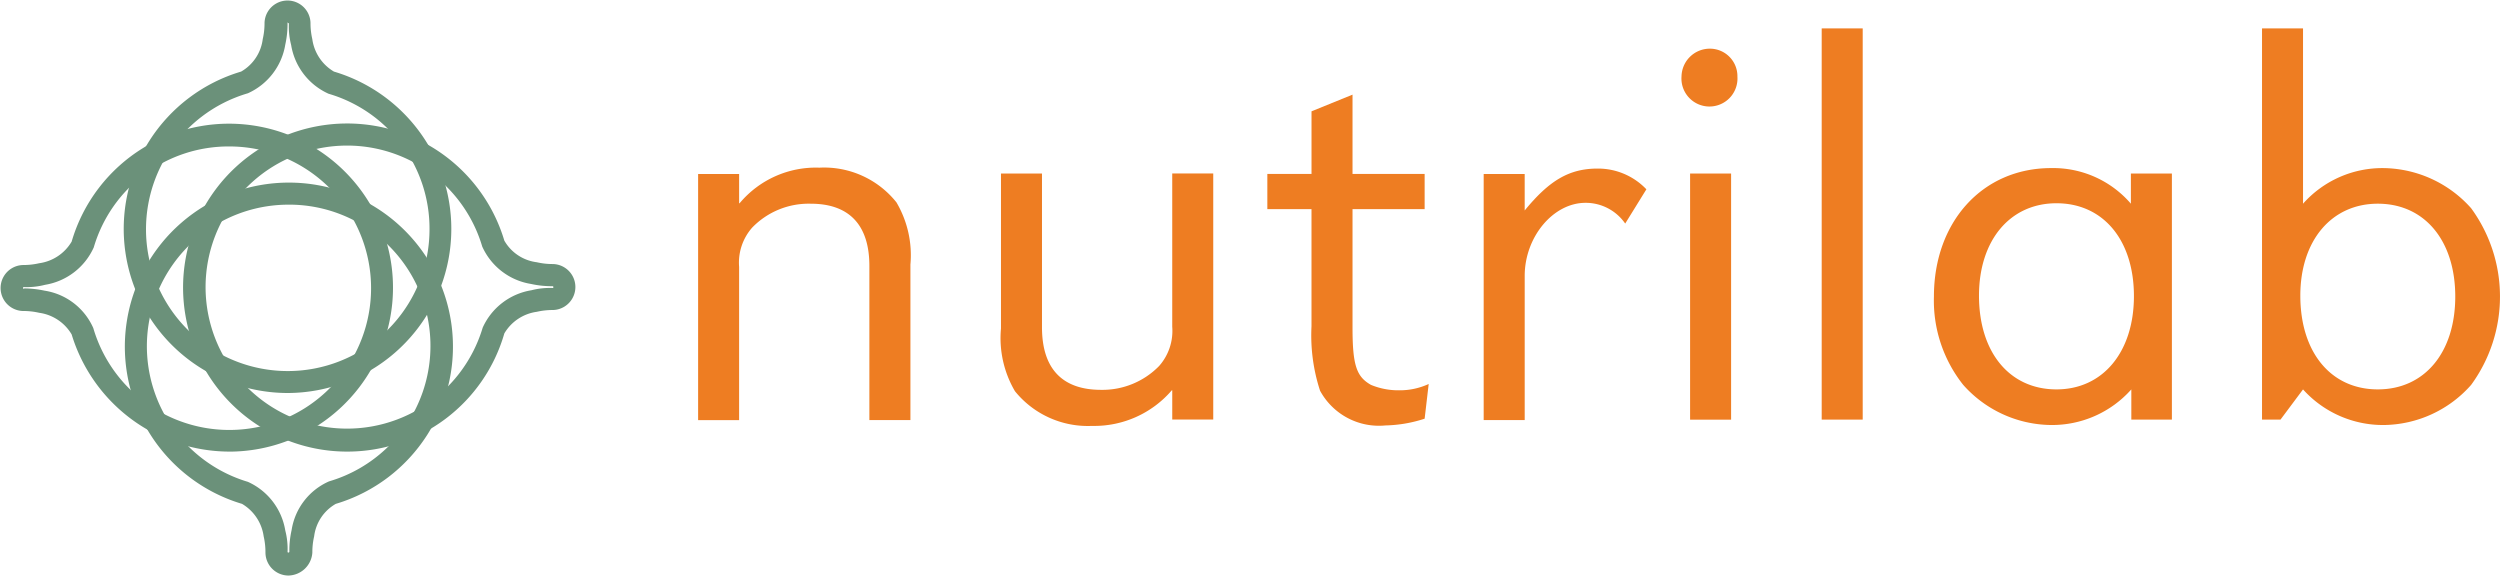<svg xmlns="http://www.w3.org/2000/svg" width="151.672" height="34.917" viewBox="0 0 151.672 34.917">
  <g id="Nutrilab_-_2018_-_Logo_Ontwerp_-_Zonder_onderschrift" data-name="Nutrilab - 2018 - Logo Ontwerp - Zonder onderschrift" transform="translate(-143.2 -102.8)">
    <g id="Group_2" data-name="Group 2" transform="translate(185.554 104.523)">
      <g id="Group_1" data-name="Group 1">
        <path id="Path_1" data-name="Path 1" d="M300.616,142.16a6.03,6.03,0,0,1,4.84-2.16,5.613,5.613,0,0,1,4.676,2.105,6.318,6.318,0,0,1,.848,3.773v9.433H308.49v-9.351c0-2.488-1.23-3.773-3.555-3.773a4.77,4.77,0,0,0-3.555,1.449,3.212,3.212,0,0,0-.793,2.379v9.3H298.1V140.383h2.488v1.777Z" transform="translate(-298.1 -131.551)" fill="#ee7d22"/>
        <path id="Path_2" data-name="Path 2" d="M375.663,154.452a6.2,6.2,0,0,1-4.84,2.16,5.689,5.689,0,0,1-4.676-2.105,6.359,6.359,0,0,1-.848-3.8V141.3h2.488v9.324c0,2.516,1.23,3.8,3.582,3.8a4.8,4.8,0,0,0,3.527-1.449,3.212,3.212,0,0,0,.793-2.379v-9.3h2.488v14.929H375.69v-1.777Z" transform="translate(-346.925 -132.496)" fill="#ee7d22"/>
        <path id="Path_3" data-name="Path 3" d="M429.568,128.612h4.375v2.133h-4.375v7.191c0,2.3.246,2.98,1.121,3.473a4.348,4.348,0,0,0,1.7.328,4.189,4.189,0,0,0,1.8-.383l-.246,2.105a8.148,8.148,0,0,1-2.379.41,4.065,4.065,0,0,1-3.965-2.105,10.816,10.816,0,0,1-.52-3.91v-7.109H424.4v-2.133h2.68v-3.8l2.488-1.012Z" transform="translate(-389.866 -119.781)" fill="#ee7d22"/>
        <path id="Path_4" data-name="Path 4" d="M474.888,140.528v2.215c1.5-1.832,2.707-2.543,4.43-2.543a4.053,4.053,0,0,1,2.953,1.258l-1.285,2.078a2.913,2.913,0,0,0-2.406-1.258c-1.969,0-3.691,2.078-3.691,4.43v8.75H472.4V140.528Z" transform="translate(-424.741 -131.696)" fill="#ee7d22"/>
        <path id="Path_5" data-name="Path 5" d="M519.691,115.3a1.7,1.7,0,1,1-3.391-.027A1.717,1.717,0,0,1,518,113.6,1.669,1.669,0,0,1,519.691,115.3Zm-.383,20.808H516.82V121.174h2.488Z" transform="translate(-456.638 -112.37)" fill="#ee7d22"/>
        <path id="Path_6" data-name="Path 6" d="M549.888,132.834H547.4V109.1h2.488Z" transform="translate(-479.234 -109.1)" fill="#ee7d22"/>
        <path id="Path_7" data-name="Path 7" d="M586.764,155.357h-2.488v-1.832a6.433,6.433,0,0,1-4.922,2.16,7.223,7.223,0,0,1-5.277-2.434,8.216,8.216,0,0,1-1.777-5.359c0-4.539,2.953-7.793,7.109-7.793a6.216,6.216,0,0,1,4.84,2.16v-1.832h2.488v14.929Zm-11.73-7.519c0,3.445,1.859,5.687,4.7,5.687,2.816,0,4.7-2.269,4.7-5.66s-1.859-5.633-4.7-5.633C576.921,142.233,575.034,144.475,575.034,147.838Z" transform="translate(-497.325 -131.624)" fill="#ee7d22"/>
        <path id="Path_8" data-name="Path 8" d="M647.588,119.736a6.433,6.433,0,0,1,4.922-2.16,7.224,7.224,0,0,1,5.277,2.434,9.081,9.081,0,0,1,0,10.718,7.17,7.17,0,0,1-5.277,2.434,6.529,6.529,0,0,1-4.922-2.16l-1.367,1.832H645.1V109.1h2.488Zm-.164,5.578c0,3.445,1.859,5.687,4.7,5.687s4.7-2.242,4.7-5.633-1.859-5.633-4.7-5.633C649.311,119.736,647.424,121.979,647.424,125.314Z" transform="translate(-550.22 -109.1)" fill="#ee7d22"/>
      </g>
    </g>
    <g id="Group_4" data-name="Group 4" transform="translate(143.2 102.8)">
      <g id="Group_3" data-name="Group 3">
        <path id="Path_9" data-name="Path 9" d="M193.753,150.106a9.953,9.953,0,1,1,9.543-12.8,2.644,2.644,0,0,0,1.969,1.312,4.277,4.277,0,0,0,.957.109h.027a1.395,1.395,0,0,1,0,2.789,4.335,4.335,0,0,0-.984.109,2.716,2.716,0,0,0-1.969,1.312A9.909,9.909,0,0,1,193.753,150.106Zm0-18.566a8.586,8.586,0,1,0,8.23,11.047,3.933,3.933,0,0,1,2.953-2.269,4.472,4.472,0,0,1,1.312-.137.1.1,0,0,0,.027-.055.059.059,0,0,0-.055-.055,5.791,5.791,0,0,1-1.312-.137,3.932,3.932,0,0,1-2.953-2.269A8.548,8.548,0,0,0,193.753,131.54Z" transform="translate(-172.699 -122.708)" fill="#6b917a"/>
        <path id="Path_10" data-name="Path 10" d="M157.09,150.251a10.026,10.026,0,0,1-9.543-7.109,2.716,2.716,0,0,0-1.969-1.312,4.275,4.275,0,0,0-.957-.109h-.027a1.395,1.395,0,0,1,0-2.789,4.336,4.336,0,0,0,.984-.109,2.717,2.717,0,0,0,1.969-1.312,9.948,9.948,0,1,1,9.543,12.742Zm-12.359-9.9a6.217,6.217,0,0,1,1.176.137,3.875,3.875,0,0,1,2.953,2.269,8.6,8.6,0,1,0,8.258-11.019,8.523,8.523,0,0,0-8.23,6.125,3.933,3.933,0,0,1-2.953,2.269,4.473,4.473,0,0,1-1.312.137.1.1,0,0,0-.027.055.059.059,0,0,0,.055.055C144.622,140.353,144.677,140.353,144.731,140.353Z" transform="translate(-143.2 -122.853)" fill="#6b917a"/>
        <path id="Path_11" data-name="Path 11" d="M180.653,126.643a9.956,9.956,0,0,1-2.844-19.5,2.644,2.644,0,0,0,1.312-1.969,4.276,4.276,0,0,0,.109-.957v-.027a1.395,1.395,0,0,1,2.789,0,4.336,4.336,0,0,0,.109.984,2.716,2.716,0,0,0,1.312,1.969,9.956,9.956,0,0,1-2.789,19.5Zm-.027-22.449a5.79,5.79,0,0,1-.137,1.312,3.932,3.932,0,0,1-2.269,2.953,8.6,8.6,0,1,0,11.019,8.258,8.523,8.523,0,0,0-6.125-8.23,3.933,3.933,0,0,1-2.269-2.953,4.472,4.472,0,0,1-.137-1.312.1.1,0,0,0-.055-.027C180.653,104.14,180.626,104.167,180.626,104.194Z" transform="translate(-163.181 -102.8)" fill="#6b917a"/>
        <path id="Path_12" data-name="Path 12" d="M180.826,167.143a1.4,1.4,0,0,1-1.395-1.395,4.336,4.336,0,0,0-.109-.984,2.717,2.717,0,0,0-1.312-1.969,9.953,9.953,0,1,1,5.687,0,2.644,2.644,0,0,0-1.312,1.969,4.276,4.276,0,0,0-.109.957v.027A1.486,1.486,0,0,1,180.826,167.143Zm0-22.5a8.588,8.588,0,0,0-2.461,16.816,3.932,3.932,0,0,1,2.269,2.953,4.472,4.472,0,0,1,.137,1.312.1.1,0,0,0,.055.027.059.059,0,0,0,.055-.055,5.64,5.64,0,0,1,.137-1.312,3.875,3.875,0,0,1,2.269-2.953,8.568,8.568,0,0,0-2.461-16.789Z" transform="translate(-163.326 -132.226)" fill="#6b917a"/>
      </g>
    </g>
  </g>
</svg>
